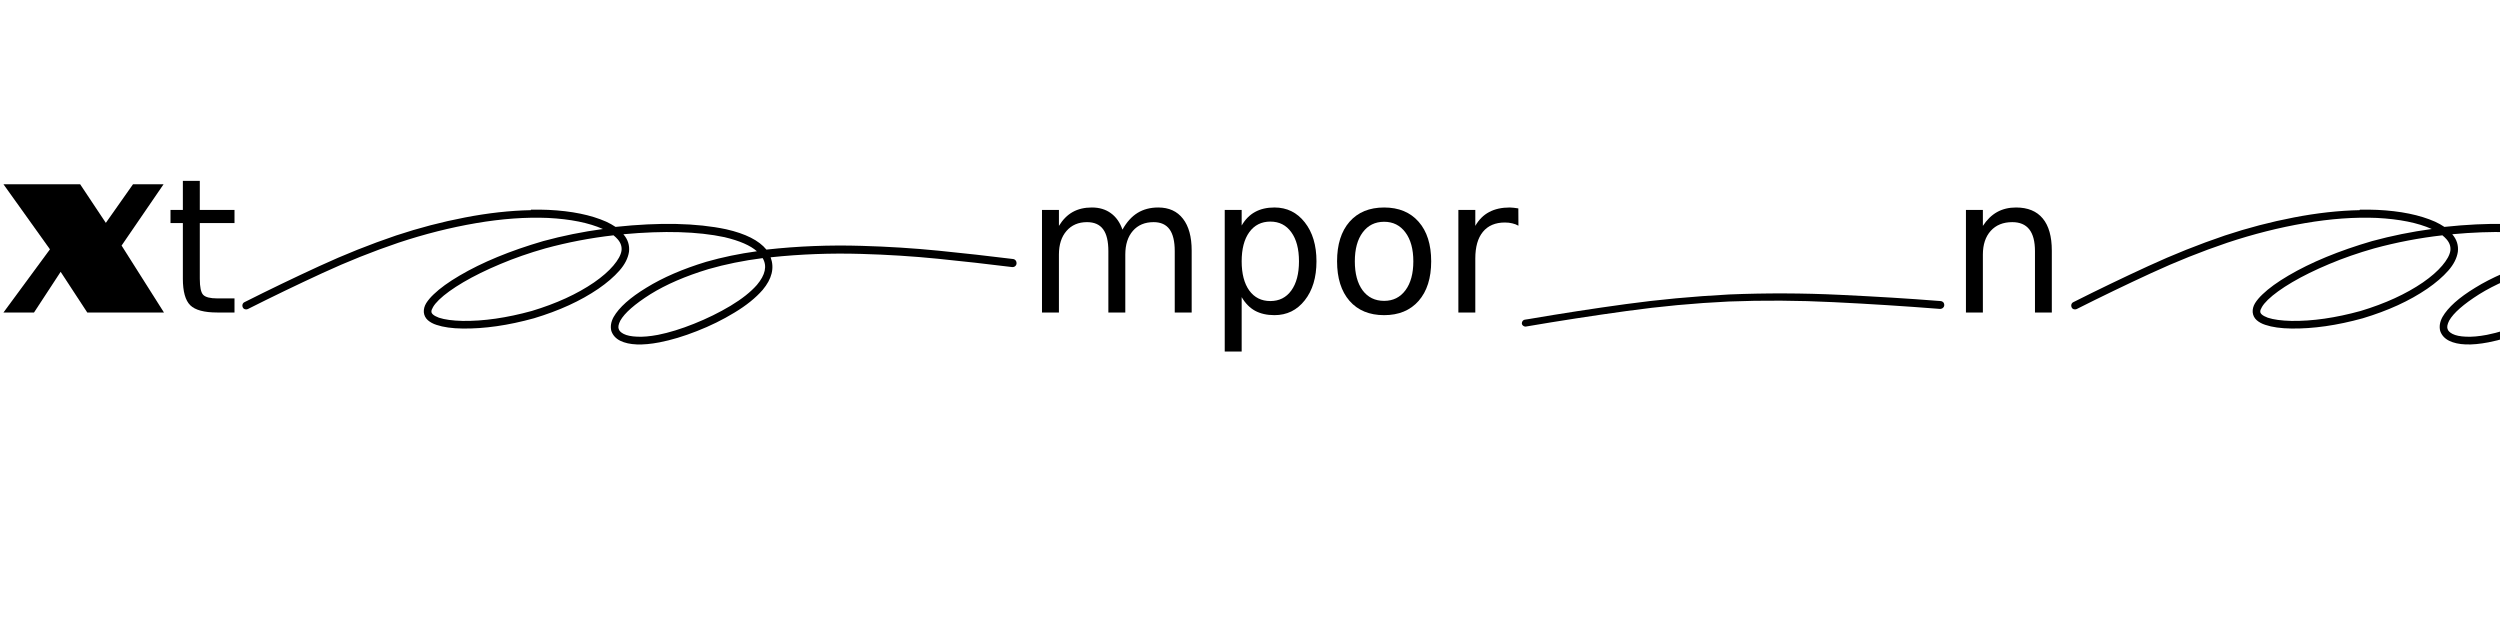 <?xml version="1.0" encoding="UTF-8" standalone="no"?>
<svg
   xmlns:dc="http://purl.org/dc/elements/1.1/"
   xmlns:cc="http://creativecommons.org/ns#"
   xmlns:rdf="http://www.w3.org/1999/02/22-rdf-syntax-ns#"
   xmlns:svg="http://www.w3.org/2000/svg"
   xmlns="http://www.w3.org/2000/svg"
   id="svg16"
   width="800px"
   version="1.1"
   height="200px">
  <defs
     id="defs4">
    <style
       id="style2"
       type="text/css"><![CDATA[    
     @font-face {font-family:Amatemora Swash;
     src: url('/Users/francesco/Repos/write-logos/src/fonts/Amatemora_Swash.ttf');}
     @font-face {font-family:Intransitive;
     src: url('/Users/francesco/Repos/write-logos/src/fonts/Intransitive.ttf');}
     ]]></style>
  </defs>
  <g
     id="g14"
     style="font-size:60px">
    <g
       style="text-anchor:middle"
       id="text12"
       aria-label="eXtemporanea">
      <path
         id="path22"
         style="font-family:'Amatemora Swash'"
         d="m -157.549,67.246 0.029,-0.146 q 2.842,-0.059 5.566,0.059 11.162,0.527 18.516,3.779 1.641,0.762 2.988,1.67 21.182,-2.256 35.42,0.762 9.287,2.109 12.861,6.504 15.117,-1.67 30.469,-1.201 12.627,0.352 24.668,1.553 12.041,1.201 23.848,2.666 -0.059,0 -0.088,0 -0.029,0 -0.059,0 0,0 0,0 0,0 0,0 0.498,0 0.85,0.381 0.352,0.352 0.352,0.967 0,0.527 -0.381,0.879 Q -2.861,85.469 -3.477,85.469 -15.283,84.004 -27.266,82.803 -39.248,81.602 -51.787,81.25 q -14.619,-0.439 -29.033,1.084 1.904,5.127 -2.549,10.43 -3.369,3.867 -9.023,7.266 -5.625,3.428 -12.012,5.918 -6.387,2.52 -11.982,3.604 -8.262,1.582 -12.539,-0.498 -2.168,-1.084 -2.871,-3.164 -0.527,-2.139 0.732,-4.453 2.637,-4.6 10.488,-9.375 7.881,-4.863 19.16,-8.291 7.676,-2.197 16.201,-3.369 -3.105,-2.783 -10.371,-4.512 -12.744,-2.725 -32.344,-0.938 0.029,0.029 0.029,0.029 0.029,0.029 0.029,0.059 2.08,2.432 1.729,5.537 -0.469,3.076 -3.076,6.035 -2.607,2.959 -6.738,5.801 -8.496,5.801 -20.596,9.434 -12.393,3.428 -22.881,3.281 -5.01,-0.059 -8.32,-1.172 -1.641,-0.527 -2.754,-1.494 -1.143,-1.025 -1.289,-2.549 -0.088,-1.494 0.762,-2.9 0.879,-1.406 2.402,-2.842 3.018,-2.9 8.262,-5.977 10.84,-6.387 26.777,-11.045 9.375,-2.549 19.102,-3.867 -6.709,-2.988 -17.578,-3.545 -10.693,-0.439 -23.027,1.67 -12.334,2.109 -24.844,6.27 -12.363,4.189 -24.346,9.727 -11.953,5.508 -23.818,11.484 -0.293,0.117 -0.557,0.117 -0.381,0 -0.674,-0.176 -0.293,-0.205 -0.41,-0.498 -0.117,-0.293 -0.117,-0.557 0,-0.352 0.176,-0.645 0.205,-0.322 0.498,-0.439 11.865,-5.977 23.906,-11.514 12.07,-5.566 24.58,-9.814 11.045,-3.662 22.061,-5.771 11.045,-2.139 21.094,-2.344 z m 26.455,8.057 q -11.104,1.26 -21.855,4.189 -7.646,2.168 -14.385,5.01 -6.709,2.812 -11.807,5.801 -5.068,2.988 -7.793,5.625 -1.318,1.289 -1.904,2.314 -0.586,0.996 -0.527,1.494 0,0.234 0.117,0.439 0.117,0.234 0.381,0.469 0.586,0.527 1.904,1.025 2.754,0.908 7.559,1.025 10.078,0.146 22.178,-3.193 11.748,-3.545 19.893,-9.111 3.926,-2.725 6.182,-5.391 2.285,-2.695 2.607,-4.746 0.264,-1.963 -1.201,-3.662 -0.557,-0.645 -1.348,-1.289 z m 47.725,7.295 q -9.199,1.172 -17.344,3.516 -11.016,3.34 -18.574,8.027 -7.588,4.805 -9.639,8.467 -0.85,1.699 -0.527,2.607 0.234,0.938 1.611,1.641 1.494,0.762 4.277,0.879 2.812,0.146 6.709,-0.586 5.303,-1.055 11.514,-3.545 6.24,-2.49 11.689,-5.742 5.449,-3.281 8.438,-6.68 4.072,-4.834 1.846,-8.584 z" />
      <path
         id="path24"
         style="font-family:Intransitive"
         d="m 38.906,78.58 13.56,21.42 h -16.08 -8.46 l -8.52,-13.02 -8.52,13.02 H 1.106 L 15.986,79.78 1.106,58.96 H 25.646 l 8.22,12.36 8.7,-12.36 h 9.78 l -13.44,19.62 z" />
      <path
         id="path26"
         style="font-family:'Amatemora Swash'"
         d="M 63.936,57.871 V 67.188 h 11.104 v 4.189 H 63.936 v 17.812 q 0,4.014 1.084,5.156 1.113,1.143 4.482,1.143 h 5.537 V 100 h -5.537 q -6.24,0 -8.613,-2.314 -2.373,-2.344 -2.373,-8.496 v -17.812 H 54.561 V 67.188 h 3.955 v -9.316 z" />
      <path
         id="path28"
         style="font-family:'Amatemora Swash'"
         d="m 169.873,67.246 0.029,-0.146 q 2.842,-0.059 5.566,0.059 11.162,0.527 18.516,3.779 1.641,0.762 2.988,1.67 21.182,-2.256 35.42,0.762 9.287,2.109 12.861,6.504 15.117,-1.67 30.469,-1.201 12.627,0.352 24.668,1.553 12.041,1.201 23.848,2.666 -0.059,0 -0.088,0 -0.029,0 -0.059,0 0,0 0,0 0,0 0,0 0.498,0 0.85,0.381 0.352,0.352 0.352,0.967 0,0.527 -0.381,0.879 -0.352,0.352 -0.967,0.352 -11.807,-1.465 -23.789,-2.666 -11.982,-1.201 -24.521,-1.553 -14.619,-0.439 -29.033,1.084 1.904,5.127 -2.549,10.43 -3.369,3.867 -9.023,7.266 -5.625,3.428 -12.012,5.918 -6.387,2.52 -11.982,3.604 -8.262,1.582 -12.539,-0.498 -2.168,-1.084 -2.871,-3.164 -0.527,-2.139 0.732,-4.453 2.637,-4.6 10.488,-9.375 7.881,-4.863 19.16,-8.291 7.676,-2.197 16.201,-3.369 -3.105,-2.783 -10.371,-4.512 -12.744,-2.725 -32.344,-0.938 0.029,0.029 0.029,0.029 0.029,0.029 0.029,0.059 2.08,2.432 1.729,5.537 -0.469,3.076 -3.076,6.035 -2.607,2.959 -6.738,5.801 -8.496,5.801 -20.596,9.434 -12.393,3.428 -22.881,3.281 -5.01,-0.059 -8.32,-1.172 -1.641,-0.527 -2.754,-1.494 -1.143,-1.025 -1.289,-2.549 -0.088,-1.494 0.762,-2.9 0.879,-1.406 2.402,-2.842 3.018,-2.9 8.262,-5.977 10.84,-6.387 26.777,-11.045 9.375,-2.549 19.102,-3.867 -6.709,-2.988 -17.578,-3.545 -10.693,-0.439 -23.027,1.67 -12.334,2.109 -24.844,6.27 -12.363,4.189 -24.346,9.727 -11.953,5.508 -23.818,11.484 -0.293,0.117 -0.557,0.117 -0.381,0 -0.674,-0.176 -0.293,-0.205 -0.41,-0.498 -0.117,-0.293 -0.117,-0.557 0,-0.352 0.176,-0.645 0.205,-0.322 0.498,-0.439 11.865,-5.977 23.906,-11.514 12.07,-5.566 24.58,-9.814 11.045,-3.662 22.061,-5.771 11.045,-2.139 21.094,-2.344 z m 26.455,8.057 q -11.104,1.26 -21.855,4.189 -7.646,2.168 -14.385,5.01 -6.709,2.812 -11.807,5.801 -5.068,2.988 -7.793,5.625 -1.318,1.289 -1.904,2.314 -0.586,0.996 -0.527,1.494 0,0.234 0.117,0.439 0.117,0.234 0.381,0.469 0.586,0.527 1.904,1.025 2.754,0.908 7.559,1.025 10.078,0.146 22.178,-3.193 11.748,-3.545 19.893,-9.111 3.926,-2.725 6.182,-5.391 2.285,-2.695 2.607,-4.746 0.264,-1.963 -1.201,-3.662 -0.557,-0.645 -1.348,-1.289 z m 47.725,7.295 q -9.199,1.172 -17.344,3.516 -11.016,3.34 -18.574,8.027 -7.588,4.805 -9.639,8.467 -0.85,1.699 -0.527,2.607 0.234,0.938 1.611,1.641 1.494,0.762 4.277,0.879 2.812,0.146 6.709,-0.586 5.303,-1.055 11.514,-3.545 6.24,-2.49 11.689,-5.742 5.449,-3.281 8.438,-6.68 4.072,-4.834 1.846,-8.584 z" />
      <path
         id="path30"
         style="font-family:'Amatemora Swash'"
         d="m 359.189,73.486 q 2.021,-3.633 4.834,-5.361 2.812,-1.729 6.621,-1.729 5.127,0 7.91,3.604 2.783,3.574 2.783,10.195 V 100 h -5.42 V 80.371 q 0,-4.717 -1.67,-7.002 -1.67,-2.285 -5.098,-2.285 -4.189,0 -6.621,2.783 -2.432,2.783 -2.432,7.588 V 100 h -5.42 V 80.371 q 0,-4.746 -1.67,-7.002 -1.67,-2.285 -5.156,-2.285 -4.131,0 -6.562,2.812 -2.432,2.783 -2.432,7.559 V 100 H 333.438 V 67.188 h 5.42 v 5.098 q 1.846,-3.018 4.424,-4.453 2.578,-1.436 6.123,-1.436 3.574,0 6.064,1.816 2.52,1.816 3.721,5.273 z" />
      <path
         id="path32"
         style="font-family:'Amatemora Swash'"
         d="m 397.334,95.078 v 17.402 h -5.42 V 67.188 h 5.42 v 4.98 q 1.699,-2.93 4.277,-4.336 2.607,-1.436 6.211,-1.436 5.977,0 9.697,4.746 3.75,4.746 3.75,12.48 0,7.734 -3.75,12.48 -3.721,4.746 -9.697,4.746 -3.604,0 -6.211,-1.406 -2.578,-1.436 -4.277,-4.365 z m 18.34,-11.455 q 0,-5.947 -2.461,-9.316 -2.432,-3.398 -6.709,-3.398 -4.277,0 -6.738,3.398 -2.432,3.369 -2.432,9.316 0,5.947 2.432,9.346 2.461,3.369 6.738,3.369 4.277,0 6.709,-3.369 2.461,-3.398 2.461,-9.346 z" />
      <path
         id="path34"
         style="font-family:'Amatemora Swash'"
         d="m 442.92,70.967 q -4.336,0 -6.855,3.398 -2.52,3.369 -2.52,9.258 0,5.889 2.49,9.287 2.52,3.369 6.885,3.369 4.307,0 6.826,-3.398 2.52,-3.398 2.52,-9.258 0,-5.83 -2.52,-9.229 -2.52,-3.428 -6.826,-3.428 z m 0,-4.57 q 7.031,0 11.045,4.57 4.014,4.57 4.014,12.656 0,8.057 -4.014,12.656 -4.014,4.57 -11.045,4.57 -7.061,0 -11.074,-4.57 -3.984,-4.6 -3.984,-12.656 0,-8.086 3.984,-12.656 4.014,-4.57 11.074,-4.57 z" />
      <path
         id="path36"
         style="font-family:'Amatemora Swash'"
         d="m 485.898,72.227 q -0.908,-0.527 -1.992,-0.762 -1.055,-0.264 -2.344,-0.264 -4.57,0 -7.031,2.988 -2.432,2.959 -2.432,8.525 V 100 h -5.42 V 67.188 h 5.42 v 5.098 q 1.699,-2.988 4.424,-4.424 2.725,-1.465 6.621,-1.465 0.557,0 1.23,0.088 0.674,0.059 1.494,0.205 z" />
      <path
         id="path38"
         style="font-family:'Amatemora Swash'"
         d="m 553.281,94.229 q 17.725,-0.732 35.479,0.117 17.783,0.85 31.025,1.904 0.645,0.029 1.26,0.088 -0.029,0 -0.059,0 -0.029,0 -0.029,0 0,0 0,0 0,0 0,0 0.498,0 0.85,0.352 0.352,0.352 0.352,0.938 0,0.498 -0.381,0.85 -0.352,0.352 -0.908,0.381 -17.168,-1.348 -34.16,-2.168 -16.963,-0.85 -33.545,-0.205 -16.523,0.791 -32.695,3.047 -16.172,2.227 -32.285,4.98 -0.498,0 -0.85,-0.322 -0.352,-0.322 -0.352,-0.703 0,-0.498 0.322,-0.85 0.322,-0.352 0.703,-0.352 0.674,-0.088 1.318,-0.205 15.557,-2.666 30.996,-4.775 15.469,-2.139 32.959,-3.076 z" />
      <path
         id="path40"
         style="font-family:'Amatemora Swash'"
         d="M 656.582,80.195 V 100 h -5.391 V 80.371 q 0,-4.658 -1.816,-6.973 -1.816,-2.314 -5.449,-2.314 -4.365,0 -6.885,2.783 -2.52,2.783 -2.52,7.588 V 100 h -5.42 V 67.188 h 5.42 v 5.098 q 1.934,-2.959 4.541,-4.424 2.637,-1.465 6.064,-1.465 5.654,0 8.555,3.516 2.9,3.486 2.9,10.283 z" />
      <path
         id="path42"
         style="font-family:'Amatemora Swash'"
         d="m 755.107,67.246 0.029,-0.146 q 2.842,-0.059 5.566,0.059 11.162,0.527 18.516,3.779 1.641,0.762 2.988,1.67 21.182,-2.256 35.42,0.762 9.287,2.109 12.861,6.504 15.117,-1.67 30.469,-1.201 12.627,0.352 24.668,1.553 12.041,1.201 23.848,2.666 -0.059,0 -0.088,0 -0.029,0 -0.059,0 0,0 0,0 0,0 0,0 0.498,0 0.85,0.381 0.352,0.352 0.352,0.967 0,0.527 -0.381,0.879 -0.352,0.352 -0.967,0.352 Q 897.373,84.004 885.391,82.803 873.408,81.602 860.869,81.25 846.25,80.811 831.836,82.334 q 1.904,5.127 -2.549,10.43 -3.369,3.867 -9.023,7.266 -5.625,3.428 -12.012,5.918 -6.387,2.52 -11.982,3.604 -8.262,1.582 -12.539,-0.498 -2.168,-1.084 -2.871,-3.164 -0.527,-2.139 0.732,-4.453 2.637,-4.6 10.488,-9.375 7.881,-4.863 19.16,-8.291 7.676,-2.197 16.201,-3.369 -3.105,-2.783 -10.371,-4.512 -12.744,-2.725 -32.344,-0.938 0.029,0.029 0.029,0.029 0.029,0.029 0.029,0.059 2.08,2.432 1.729,5.537 -0.469,3.076 -3.076,6.035 -2.607,2.959 -6.738,5.801 -8.496,5.801 -20.596,9.434 -12.393,3.428 -22.881,3.281 -5.01,-0.059 -8.32,-1.172 -1.641,-0.527 -2.754,-1.494 -1.143,-1.025 -1.289,-2.549 -0.088,-1.494 0.762,-2.9 0.879,-1.406 2.402,-2.842 3.018,-2.9 8.262,-5.977 10.84,-6.387 26.777,-11.045 9.375,-2.549 19.102,-3.867 -6.709,-2.988 -17.578,-3.545 -10.693,-0.439 -23.027,1.67 -12.334,2.109 -24.844,6.27 -12.363,4.189 -24.346,9.727 -11.953,5.508 -23.818,11.484 -0.293,0.117 -0.557,0.117 -0.381,0 -0.674,-0.176 -0.293,-0.205 -0.41,-0.498 -0.117,-0.293 -0.117,-0.557 0,-0.352 0.176,-0.645 0.205,-0.322 0.498,-0.439 11.865,-5.977 23.906,-11.514 12.07,-5.566 24.58,-9.814 11.045,-3.662 22.061,-5.771 11.045,-2.139 21.094,-2.344 z m 26.455,8.057 q -11.104,1.26 -21.855,4.189 -7.646,2.168 -14.385,5.01 -6.709,2.812 -11.807,5.801 -5.068,2.988 -7.793,5.625 -1.318,1.289 -1.904,2.314 -0.586,0.996 -0.527,1.494 0,0.234 0.117,0.439 0.117,0.234 0.381,0.469 0.586,0.527 1.904,1.025 2.754,0.908 7.559,1.025 10.078,0.146 22.178,-3.193 11.748,-3.545 19.893,-9.111 3.926,-2.725 6.182,-5.391 2.285,-2.695 2.607,-4.746 0.264,-1.963 -1.201,-3.662 -0.557,-0.645 -1.348,-1.289 z m 47.725,7.295 q -9.199,1.172 -17.344,3.516 -11.016,3.34 -18.574,8.027 -7.588,4.805 -9.639,8.467 -0.85,1.699 -0.527,2.607 0.234,0.938 1.611,1.641 1.494,0.762 4.277,0.879 2.812,0.146 6.709,-0.586 5.303,-1.055 11.514,-3.545 6.24,-2.49 11.689,-5.742 5.449,-3.281 8.438,-6.68 4.072,-4.834 1.846,-8.584 z" />
      <path
         id="path44"
         style="font-family:'Amatemora Swash'"
         d="m 980.547,94.229 q 17.725,-0.732 35.479,0.117 17.783,0.85 31.025,1.904 0.644,0.029 1.26,0.088 -0.029,0 -0.059,0 -0.029,0 -0.029,0 0,0 0,0 0,0 0,0 0.498,0 0.85,0.352 0.351,0.352 0.351,0.938 0,0.498 -0.381,0.85 -0.352,0.352 -0.908,0.381 -17.168,-1.348 -34.16,-2.168 -16.963,-0.85 -33.545,-0.205 -16.523,0.791 -32.695,3.047 -16.172,2.227 -32.285,4.98 -0.498,0 -0.85,-0.322 -0.352,-0.322 -0.352,-0.703 0,-0.498 0.322,-0.85 0.322,-0.352 0.703,-0.352 0.674,-0.088 1.318,-0.205 15.557,-2.666 30.996,-4.775 15.469,-2.139 32.959,-3.076 z" />
    </g>
  </g>
</svg>
